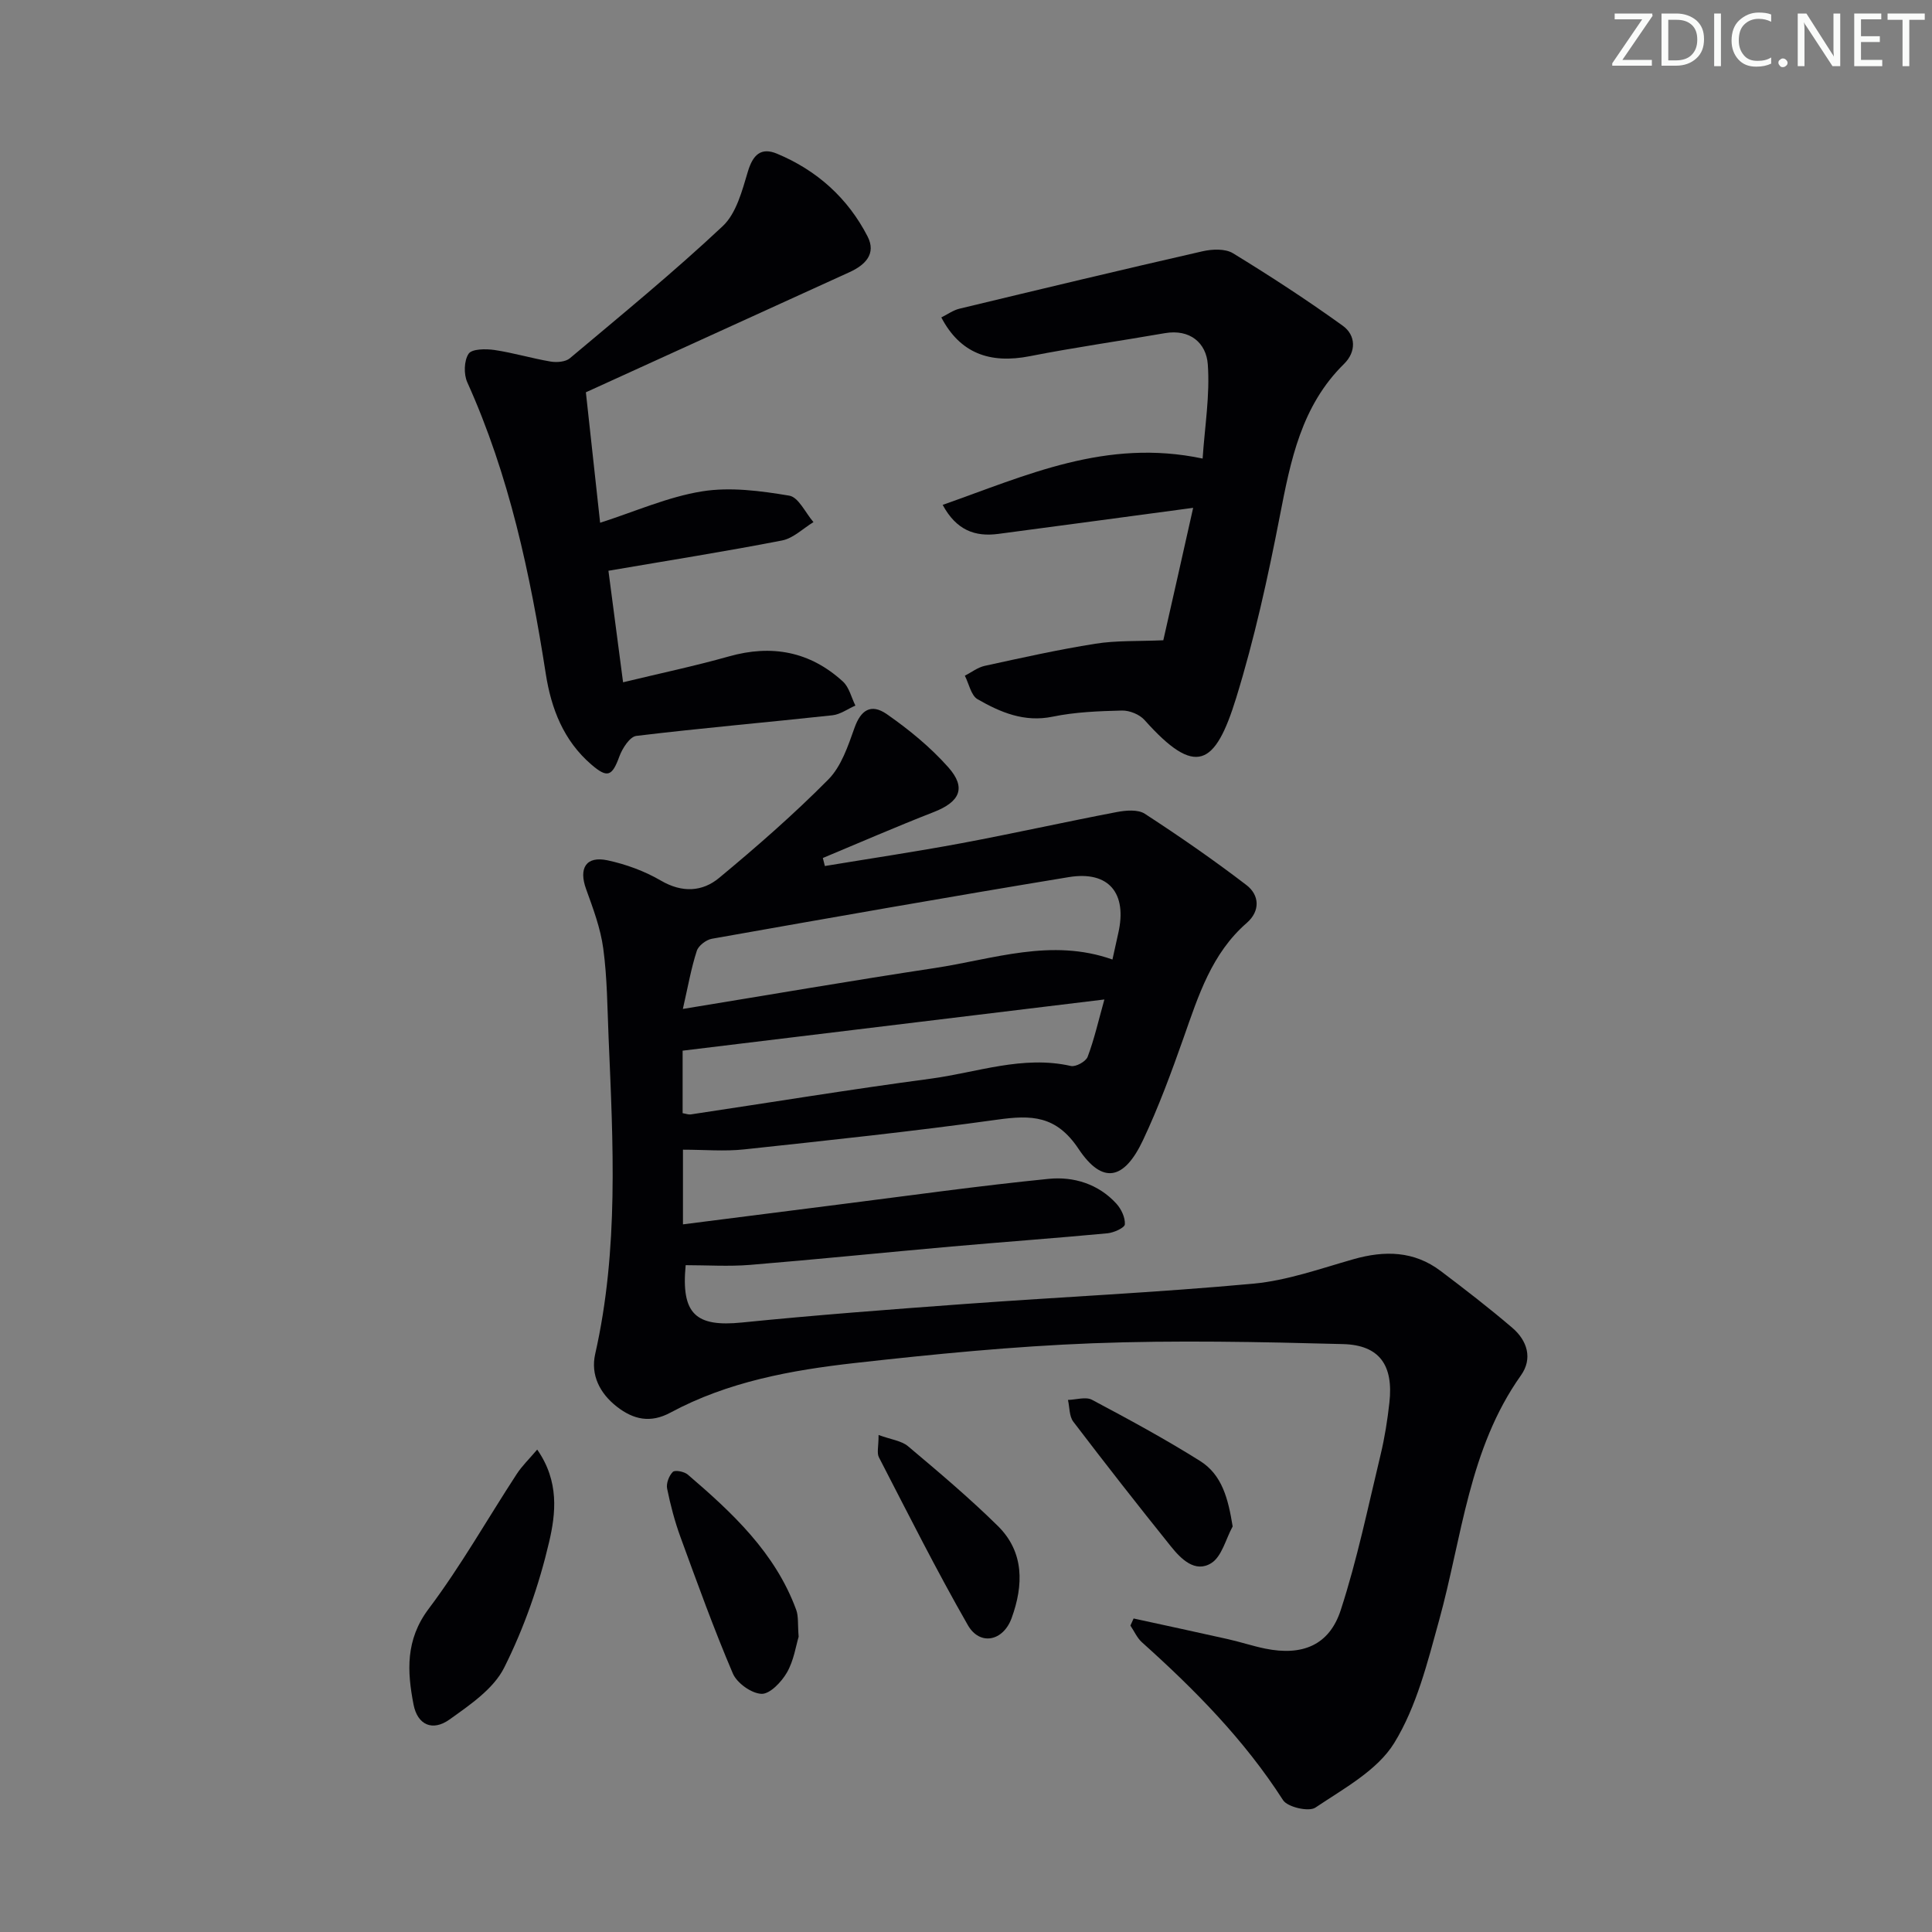 <svg enable-background="new 0 0 400 400" viewBox="0 0 400 400" xmlns="http://www.w3.org/2000/svg"><rect x="0" y="0" width="400" height="400" fill="#808080" stroke="none"/><g fill="#fafbfa"><path d="m342.2 3.2-6.3 9.2h6.1v1.2h-8.2v-.5l6.2-9.1h-5.7v-1.2h7.8v.4z"/><path d="m344 13.7v-10.9h3.1c1.6 0 3 .5 4.1 1.4 1.1 1 1.6 2.2 1.6 3.9s-.5 3-1.6 4-2.5 1.5-4.2 1.5h-3zm1.4-9.6v8.4h1.6c1.4 0 2.5-.4 3.2-1.1.8-.8 1.2-1.8 1.2-3.2s-.4-2.4-1.2-3.1-1.8-1-3.1-1z"/><path d="m356.3 2.8v10.9h-1.4v-10.9z"/><path d="m366.6 13.2c-.8.4-1.8.6-3 .6-1.6 0-2.8-.5-3.7-1.5s-1.4-2.3-1.4-3.9c0-1.7.5-3.2 1.6-4.2s2.4-1.6 4-1.6c1 0 1.9.1 2.6.4v1.5c-.8-.4-1.6-.6-2.6-.6-1.2 0-2.2.4-3 1.2s-1.1 1.9-1.1 3.3c0 1.3.4 2.3 1.1 3.1s1.6 1.1 2.8 1.1c1.1 0 2-.2 2.8-.7v1.3z"/><path d="m368.2 13c0-.3.1-.5.3-.6.2-.2.4-.3.6-.3.3 0 .5.1.7.3s.3.4.3.6-.1.5-.3.6c-.2.2-.4.3-.7.3s-.5-.1-.6-.3c-.2-.2-.3-.4-.3-.6z"/><path d="m381.1 13.7h-1.7l-5.5-8.4c-.2-.2-.3-.5-.4-.7 0 .2.1.8.1 1.5v7.6h-1.4v-10.9h1.8l5.3 8.3c.3.4.4.6.4.8 0-.3-.1-.8-.1-1.6v-7.5h1.4v10.9z"/><path d="m389.7 13.7h-5.8v-10.9h5.6v1.2h-4.2v3.5h3.9v1.2h-3.9v3.7h4.4z"/><path d="m398.4 4.1h-3.1v9.6h-1.4v-9.6h-3.1v-1.3h7.7v1.3z"/></g><path d="m170.78 179.3c9.42-1.56 18.87-2.97 28.26-4.72 10.75-2.01 21.42-4.4 32.16-6.45 1.88-.36 4.39-.58 5.82.35 7.18 4.67 14.25 9.56 21.05 14.77 2.7 2.07 2.88 5.37.07 7.82-7.29 6.34-10.02 15.07-13.07 23.73-2.54 7.19-5.18 14.39-8.43 21.27-3.9 8.27-8.39 9.21-13.34 1.79-4.63-6.95-9.77-7.03-16.8-6.05-17.43 2.43-34.94 4.28-52.43 6.16-4.08.44-8.25.06-12.67.06v15.46c10.92-1.39 21.57-2.76 32.22-4.1 14.49-1.83 28.95-3.87 43.48-5.32 5.16-.52 10.31 1.04 14.04 5.14 1.01 1.11 1.84 2.88 1.75 4.28-.05.71-2.27 1.72-3.59 1.85-10.76 1.01-21.53 1.79-32.29 2.74-13.91 1.23-27.79 2.66-41.71 3.8-4.43.36-8.91.06-13.34.06-.97 10.12 2.09 12.84 11.66 11.87 15.37-1.55 30.78-2.71 46.19-3.84 19.89-1.45 39.82-2.37 59.67-4.2 7.02-.65 13.9-3.12 20.76-5.07 6.45-1.83 12.52-1.72 18.03 2.44 5.04 3.81 10.05 7.67 14.84 11.77 3.09 2.64 4.26 6.36 1.78 9.85-10.8 15.22-12.18 33.48-16.93 50.68-2.4 8.71-4.66 17.87-9.29 25.41-3.5 5.7-10.47 9.45-16.34 13.4-1.36.91-5.76-.1-6.69-1.55-8.01-12.48-18.26-22.86-29.2-32.67-1.02-.91-1.61-2.3-2.4-3.47.22-.49.44-.98.66-1.47 6.51 1.42 13.04 2.82 19.54 4.28 2.59.58 5.12 1.43 7.72 1.96 7.62 1.55 13.24-.66 15.62-7.96 3.43-10.52 5.66-21.42 8.26-32.2.85-3.54 1.42-7.16 1.82-10.78.86-7.7-2.02-11.91-9.59-12.11-17.28-.46-34.6-.82-51.86-.17-16.42.63-32.82 2.25-49.16 4.08-13.2 1.48-26.33 3.86-38.25 10.28-4.12 2.22-7.64 1.45-11.07-1.22-3.57-2.78-5.48-6.6-4.5-10.93 4.91-21.7 3.7-43.62 2.77-65.54-.26-6.14-.28-12.32-1.1-18.39-.56-4.2-2.11-8.31-3.56-12.33-1.56-4.31-.01-6.89 4.44-5.94 3.83.82 7.7 2.24 11.07 4.21 4.38 2.55 8.56 2.32 12.05-.58 7.8-6.47 15.47-13.17 22.6-20.37 2.69-2.72 4.08-6.94 5.42-10.7 1.27-3.58 3.35-5.14 6.69-2.82 4.58 3.19 9.01 6.82 12.71 10.98 3.81 4.28 2.41 7.18-3 9.29-7.72 3.01-15.31 6.32-22.96 9.51.15.55.28 1.1.42 1.66zm-29.4 29.59c18.17-2.97 35.11-5.89 52.11-8.46 12.13-1.83 24.17-6.27 36.83-1.77.43-1.93.8-3.68 1.2-5.43 1.91-8.3-1.95-13-10.25-11.63-24.66 4.06-49.27 8.4-73.88 12.76-1.19.21-2.79 1.43-3.13 2.52-1.16 3.57-1.81 7.31-2.88 12.01zm-.05 8.64v12.94c.73.12 1.22.33 1.67.26 16.56-2.48 33.09-5.19 49.68-7.4 9.61-1.28 19.05-4.89 29.04-2.63 1.01.23 3.09-.92 3.46-1.89 1.36-3.59 2.21-7.37 3.47-11.88-29.66 3.61-58.2 7.07-87.32 10.6z" fill="#010104"/><path d="m247.03 105.14c-14.11 1.89-27.23 3.67-40.36 5.4-4.8.63-8.66-.75-11.5-6.01 17.35-6.1 33.8-13.82 53.82-9.59.44-6.62 1.54-13.12 1.07-19.52-.32-4.38-3.65-7.35-8.9-6.44-9.3 1.62-18.66 2.94-27.92 4.76-8.38 1.65-14.5-.66-18.35-8.02 1.26-.62 2.44-1.49 3.76-1.81 16.75-4.03 33.51-8.05 50.3-11.88 2.01-.46 4.71-.58 6.32.4 7.74 4.73 15.36 9.7 22.72 15 2.77 1.99 2.82 5.41.29 7.9-8.86 8.7-11.07 19.99-13.31 31.54-2.46 12.66-5.24 25.34-9.04 37.65-4.35 14.08-8.36 16.44-18.97 4.55-1.03-1.16-3.1-1.99-4.66-1.96-4.8.12-9.68.3-14.36 1.27-5.89 1.21-10.81-.9-15.54-3.61-1.36-.78-1.78-3.2-2.64-4.87 1.36-.7 2.66-1.72 4.11-2.04 7.6-1.66 15.21-3.36 22.89-4.58 4.38-.7 8.91-.49 14.09-.72 1.94-8.52 3.92-17.33 6.18-27.42z" fill="#010104"/><path d="m125.97 118.17c1.03 7.86 1.97 15.03 3.03 23.09 7.56-1.83 14.79-3.35 21.89-5.35 8.9-2.52 16.81-1.03 23.62 5.19 1.3 1.18 1.75 3.29 2.59 4.98-1.58.69-3.11 1.83-4.74 2.01-13.53 1.47-27.1 2.64-40.61 4.27-1.35.16-2.9 2.57-3.51 4.24-1.51 4.14-2.47 4.57-5.82 1.68-5.74-4.94-8.3-11.57-9.42-18.76-3.23-20.72-7.56-41.1-16.25-60.36-.76-1.68-.69-4.48.27-5.92.68-1.02 3.55-1.04 5.34-.78 3.92.58 7.75 1.74 11.66 2.4 1.27.21 3.07.07 3.97-.69 10.67-8.97 21.48-17.81 31.64-27.35 2.82-2.65 4.02-7.33 5.21-11.3 1.04-3.48 2.72-5.08 6.03-3.7 8.26 3.44 14.66 9.18 18.75 17.13 1.85 3.61-.49 5.92-3.74 7.4-18.11 8.24-36.21 16.5-54.58 24.87.99 9.03 1.97 18.03 2.95 27.01 7.27-2.33 14.03-5.36 21.11-6.5 5.84-.94 12.12-.1 18.05.89 1.92.32 3.36 3.57 5.01 5.48-2.16 1.31-4.18 3.35-6.51 3.8-11.72 2.28-23.52 4.14-35.94 6.27z" fill="#010104"/><path d="m111.22 300.12c4.62 6.61 3.83 13.28 2.48 19.09-2.09 8.95-5.2 17.85-9.31 26.05-2.2 4.4-7.09 7.72-11.33 10.75-3.51 2.5-6.62 1.13-7.44-3.1-1.33-6.85-1.7-13.4 3.13-19.82 6.66-8.85 12.15-18.59 18.22-27.89 1.09-1.68 2.57-3.1 4.25-5.08z" fill="#010104"/><path d="m165.35 338.87c-.56 1.85-.99 4.91-2.42 7.4-1.12 1.95-3.53 4.49-5.27 4.42-2.09-.08-5.09-2.23-5.94-4.23-3.95-9.26-7.37-18.75-10.83-28.21-1.19-3.26-2.08-6.65-2.77-10.05-.22-1.08.39-2.67 1.18-3.46.45-.44 2.36-.07 3.09.55 9.24 7.92 18.12 16.18 22.46 28.02.49 1.35.29 2.95.5 5.56z" fill="#010104"/><path d="m181.9 297.1c2.6.95 4.73 1.18 6.1 2.33 6.34 5.34 12.69 10.69 18.59 16.5 5.51 5.43 5.32 12.3 2.86 19.07-1.76 4.84-6.6 5.78-9.07 1.46-6.51-11.36-12.39-23.09-18.4-34.72-.48-.89-.08-2.21-.08-4.64z" fill="#010104"/><path d="m255.21 316.03c-1.43 2.61-2.23 6.22-4.43 7.6-3.34 2.09-6.27-.86-8.37-3.48-6.84-8.51-13.57-17.11-20.19-25.8-.86-1.13-.76-2.99-1.11-4.51 1.68-.04 3.68-.71 4.97-.03 7.57 4.02 15.12 8.11 22.37 12.66 4.59 2.88 5.83 7.84 6.76 13.56z" fill="#010104"/></svg>